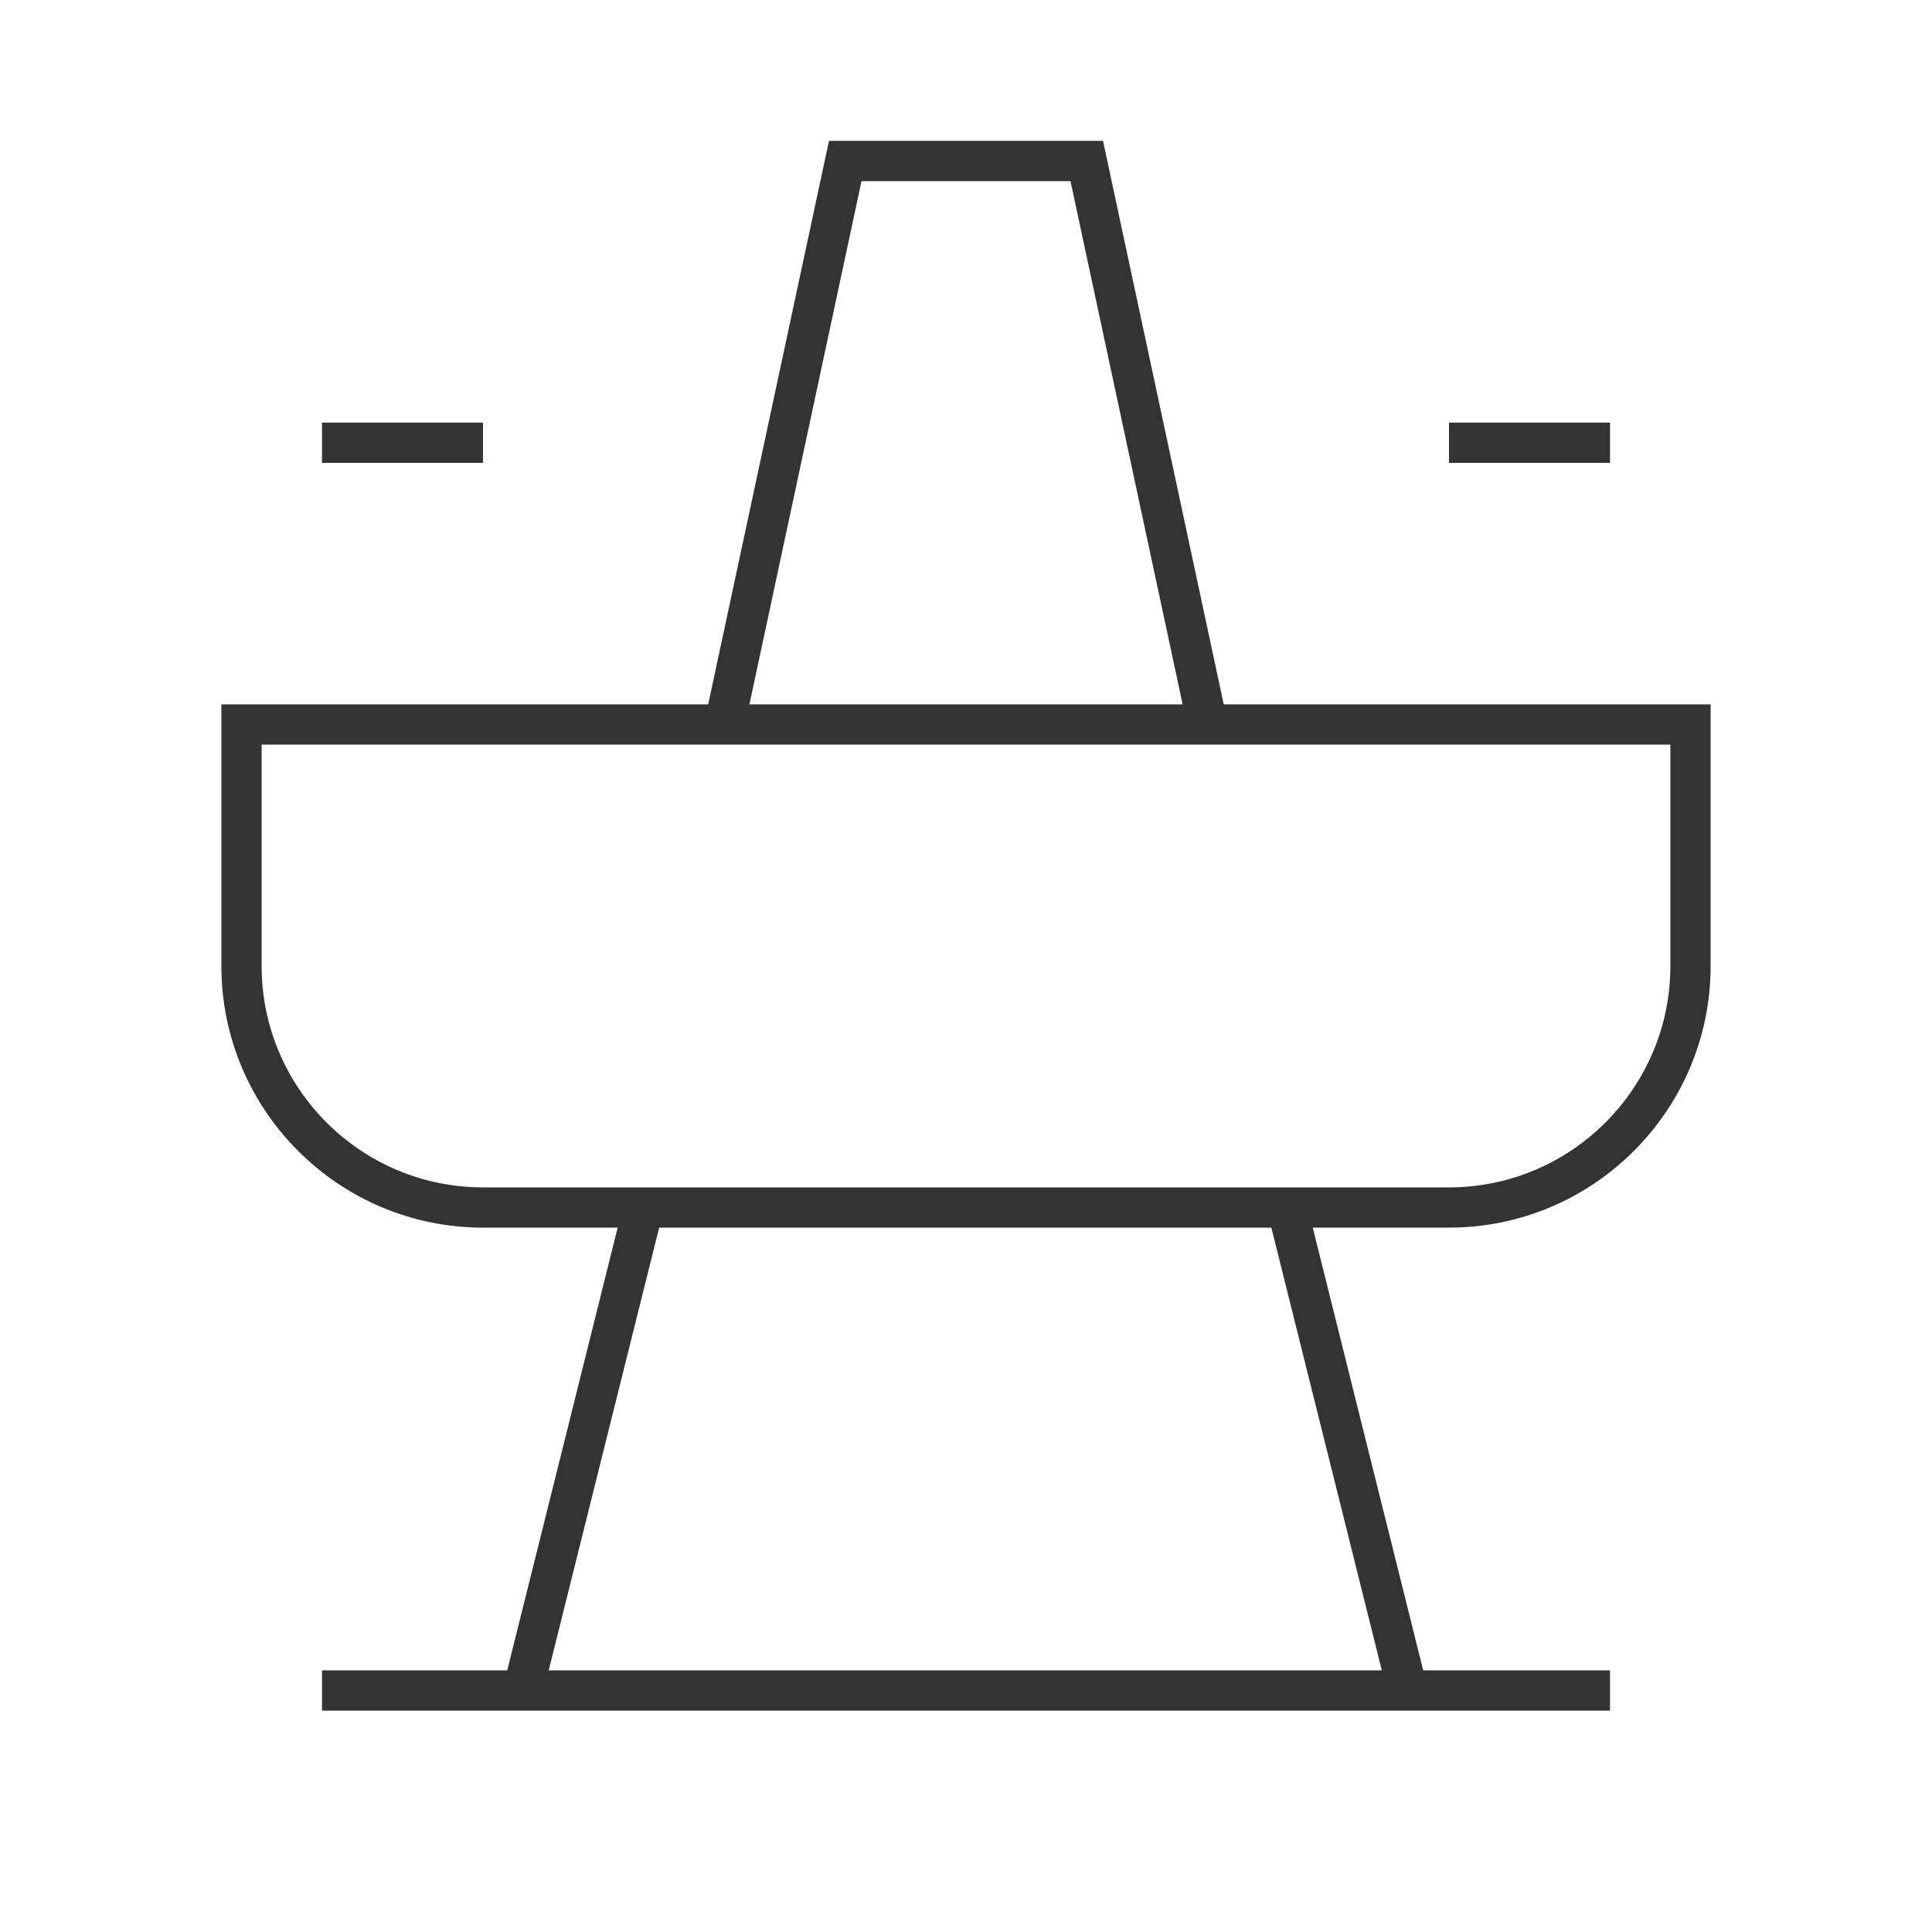 <?xml version="1.0" encoding="iso-8859-1"?>
<svg version="1.1" id="&#x56FE;&#x5C42;_1" xmlns="http://www.w3.org/2000/svg" xmlns:xlink="http://www.w3.org/1999/xlink" x="0px"
	 y="0px" viewBox="0 0 24 24" style="enable-background:new 0 0 24 24;" xml:space="preserve">
<path style="fill:#333333;" d="M18,15.25H6c-1.792,0-3.25-1.458-3.25-3.25V8.75h18.5V12C21.25,13.792,19.792,15.25,18,15.25z
	 M3.25,9.25V12c0,1.517,1.233,2.75,2.75,2.75h12c1.517,0,2.75-1.233,2.75-2.75V9.25H3.25z"/>
<rect x="4" y="20.75" style="fill:#333333;" width="16" height="0.5"/>
<rect x="4.158" y="17.75" transform="matrix(0.242 -0.97 0.97 0.242 -11.97 20.677)" style="fill:#333333;" width="6.185" height="0.5"/>
<rect x="16.5" y="14.908" transform="matrix(0.97 -0.242 0.242 0.97 -3.865 4.6)" style="fill:#333333;" width="0.499" height="6.185"/>
<polygon style="fill:#333333;" points="14.756,9.052 13.298,2.25 10.702,2.25 9.245,9.052 8.755,8.948 10.298,1.75 13.702,1.75 
	15.244,8.948 "/>
<rect x="18" y="5.25" style="fill:#333333;" width="2" height="0.5"/>
<rect x="4" y="5.25" style="fill:#333333;" width="2" height="0.5"/>
</svg>






